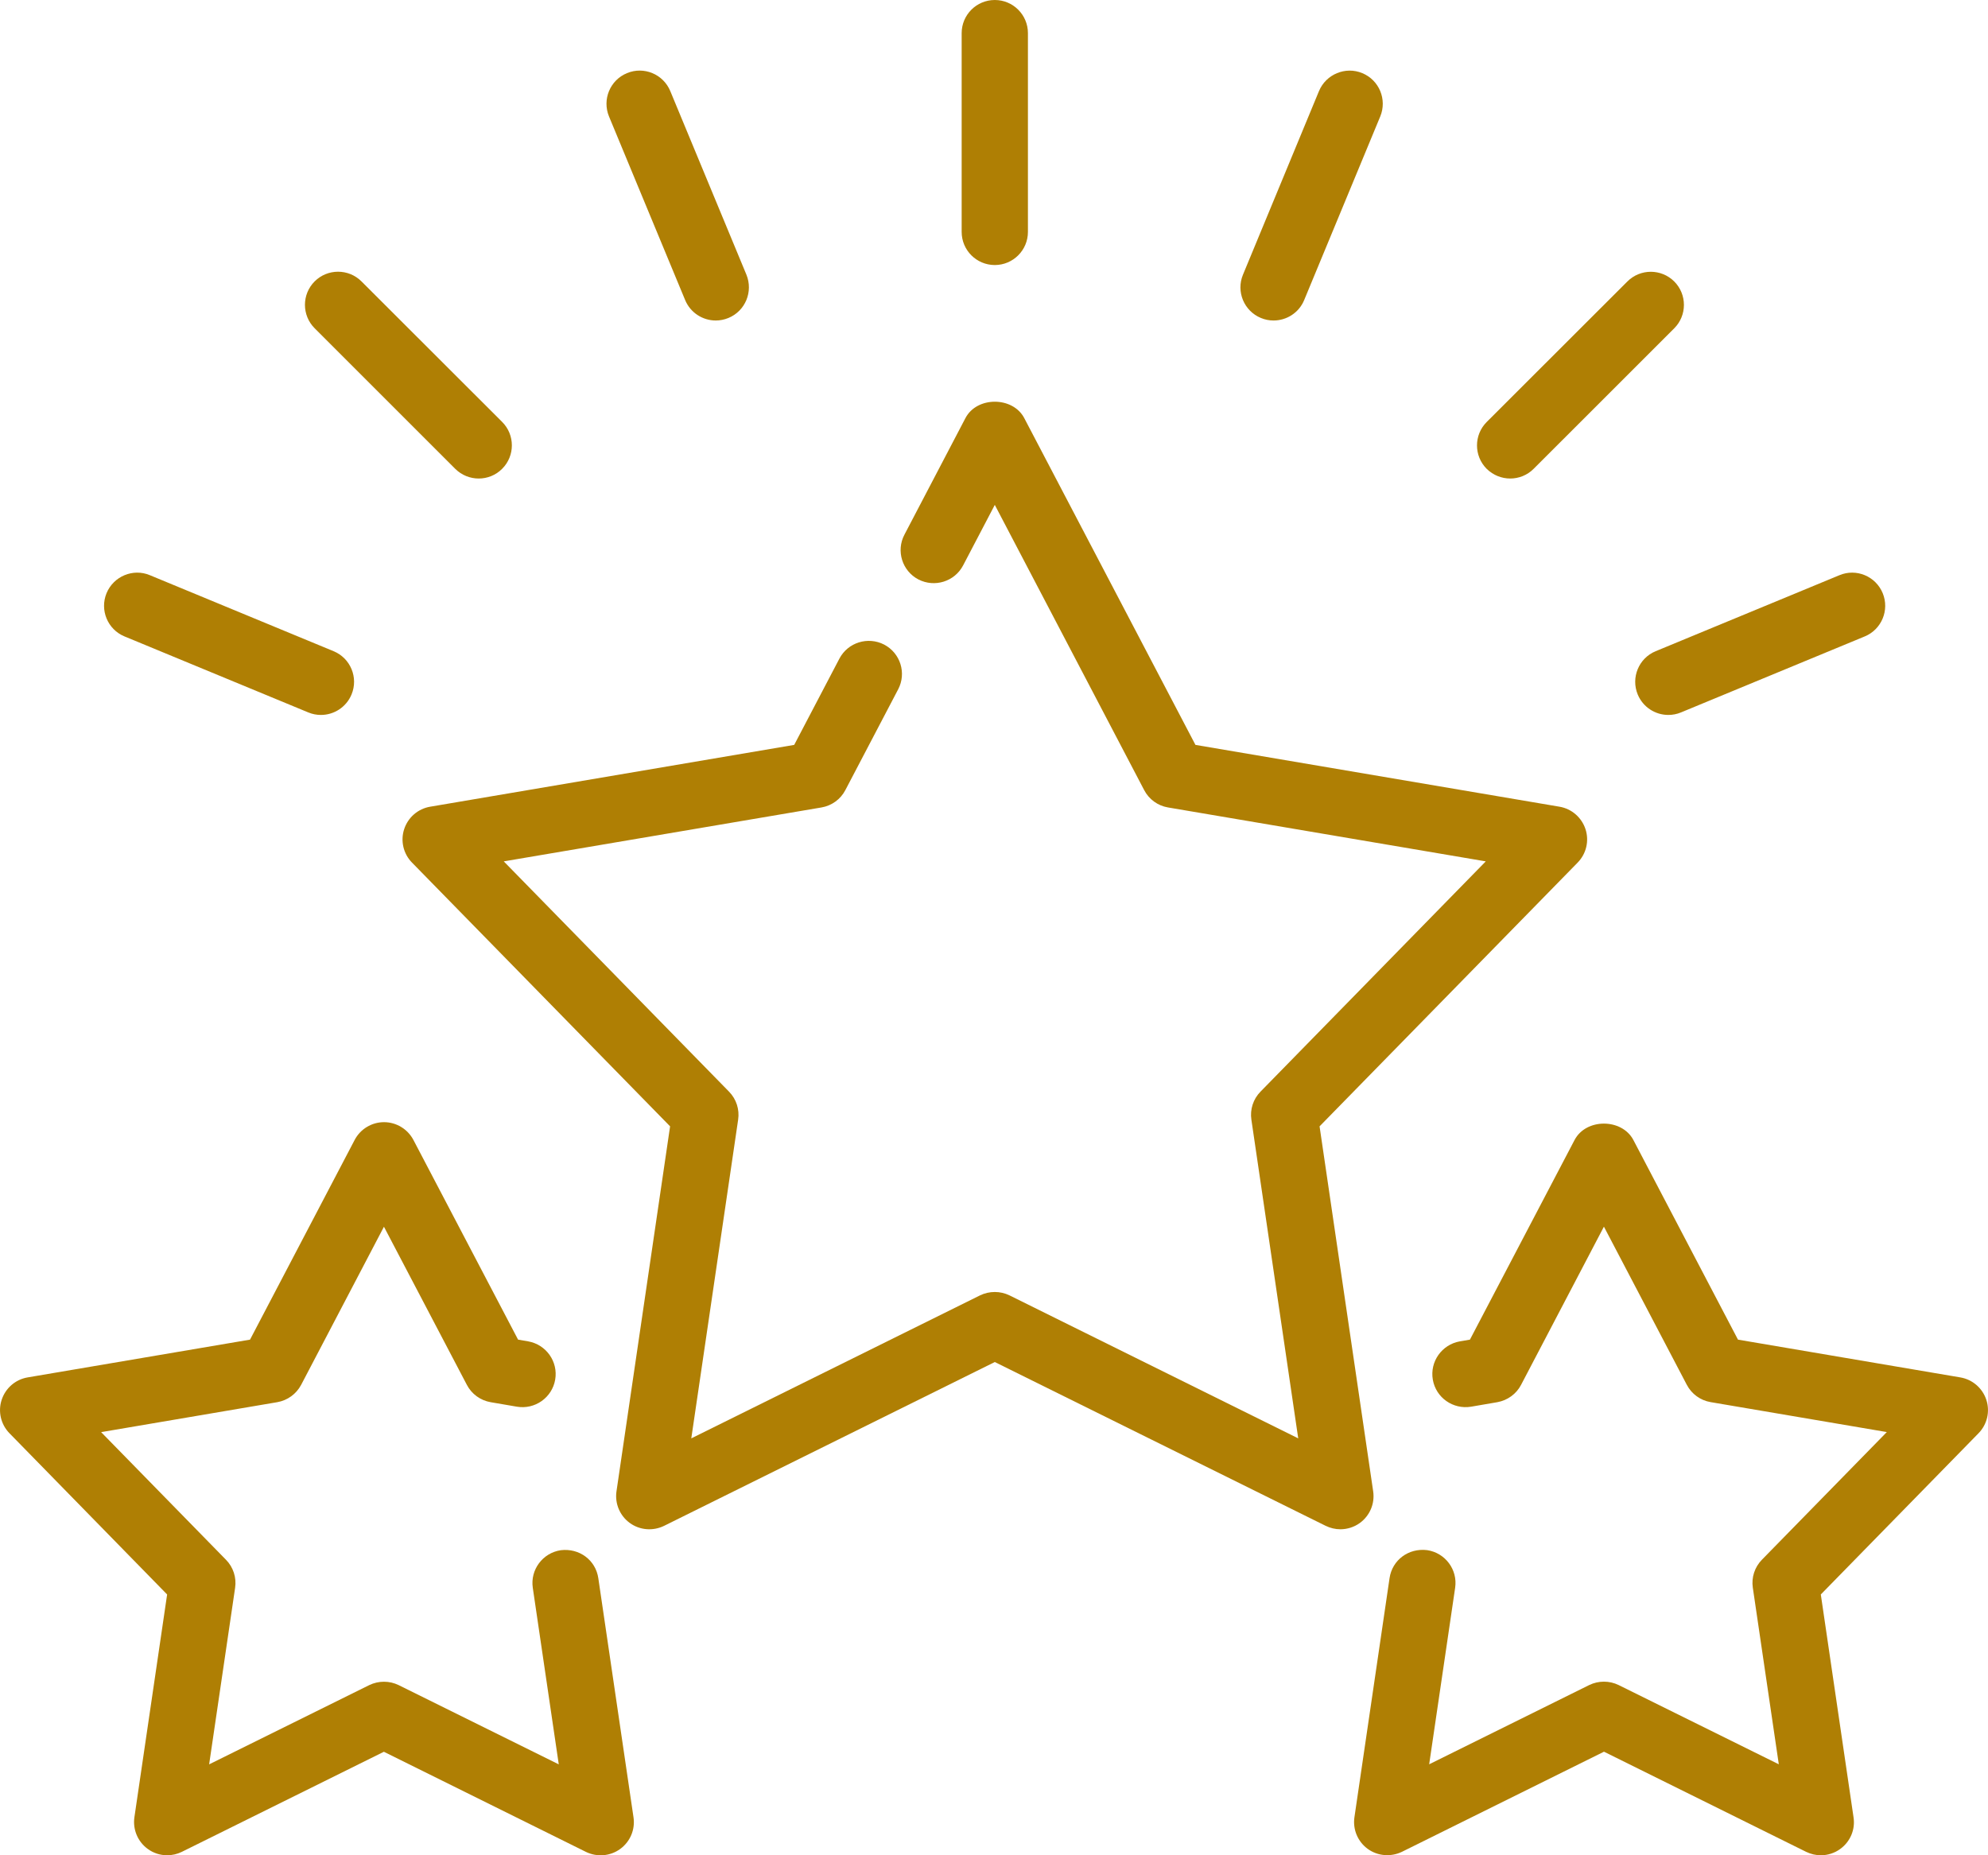 <svg width="30" height="28" viewBox="0 0 30 28" fill="none" xmlns="http://www.w3.org/2000/svg">
<path d="M27.477 28C27.401 28 27.325 27.982 27.255 27.948L24.205 26.437L21.156 27.948C20.989 28.028 20.79 28.013 20.64 27.904C20.49 27.795 20.412 27.611 20.439 27.427L20.969 23.818C21.009 23.545 21.255 23.36 21.537 23.395C21.81 23.436 21.999 23.69 21.959 23.962L21.567 26.627L23.982 25.431C24.123 25.363 24.286 25.363 24.426 25.431L26.843 26.627L26.451 23.962C26.428 23.808 26.479 23.651 26.588 23.54L28.473 21.613L25.814 21.161C25.66 21.135 25.527 21.038 25.455 20.9L24.204 18.513L22.954 20.9C22.882 21.039 22.749 21.134 22.596 21.162L22.2 21.23C21.927 21.275 21.669 21.094 21.622 20.822C21.575 20.55 21.758 20.292 22.03 20.244L22.182 20.218L23.761 17.205C23.934 16.875 24.474 16.876 24.648 17.204L26.227 20.218L29.582 20.788C29.766 20.819 29.917 20.95 29.975 21.127C30.033 21.304 29.987 21.498 29.857 21.631L27.477 24.064L27.971 27.428C27.999 27.612 27.922 27.795 27.77 27.905C27.684 27.968 27.58 28 27.477 28Z" fill="#AF7F04"/>
<path d="M2.523 28C2.419 28 2.316 27.968 2.229 27.904C2.079 27.795 2.002 27.611 2.028 27.428L2.522 24.064L0.143 21.631C0.013 21.498 -0.033 21.304 0.025 21.127C0.083 20.95 0.233 20.819 0.417 20.788L3.773 20.218L5.352 17.204C5.438 17.04 5.609 16.936 5.795 16.936C5.981 16.936 6.152 17.04 6.239 17.205L7.818 20.218L7.97 20.244C8.242 20.292 8.425 20.55 8.378 20.822C8.331 21.094 8.072 21.276 7.8 21.23L7.403 21.162C7.25 21.135 7.117 21.039 7.045 20.9L5.794 18.514L4.544 20.901C4.471 21.039 4.338 21.135 4.184 21.162L1.526 21.614L3.411 23.541C3.52 23.652 3.571 23.809 3.548 23.963L3.156 26.628L5.572 25.432C5.713 25.364 5.876 25.364 6.016 25.432L8.432 26.628L8.04 23.963C8 23.691 8.189 23.437 8.462 23.396C8.743 23.362 8.989 23.545 9.029 23.819L9.56 27.428C9.587 27.612 9.51 27.795 9.359 27.905C9.208 28.015 9.008 28.03 8.842 27.949L5.793 26.438L2.743 27.949C2.675 27.982 2.599 28 2.523 28Z" fill="#AF7F04"/>
<path d="M20.227 23.08C20.151 23.08 20.075 23.062 20.005 23.028L15.012 20.556L10.02 23.029C9.853 23.11 9.654 23.094 9.504 22.985C9.354 22.876 9.276 22.692 9.303 22.508L10.112 16.999L6.217 13.018C6.087 12.885 6.041 12.691 6.099 12.514C6.157 12.337 6.307 12.206 6.491 12.175L11.985 11.242L12.667 9.94C12.795 9.696 13.097 9.602 13.342 9.728C13.588 9.857 13.682 10.159 13.554 10.403L12.757 11.924C12.685 12.063 12.552 12.159 12.398 12.186L7.602 13L11.002 16.476C11.111 16.587 11.162 16.744 11.139 16.898L10.432 21.708L14.789 19.55C14.93 19.482 15.094 19.482 15.234 19.55L19.591 21.708L18.884 16.898C18.861 16.744 18.912 16.587 19.021 16.476L22.421 13L17.625 12.186C17.471 12.16 17.338 12.063 17.266 11.924L15.012 7.62L14.534 8.533C14.406 8.778 14.104 8.871 13.859 8.745C13.614 8.617 13.52 8.314 13.648 8.07L14.569 6.31C14.741 5.98 15.283 5.981 15.456 6.309L18.04 11.242L23.534 12.175C23.717 12.206 23.868 12.337 23.926 12.514C23.984 12.691 23.938 12.885 23.808 13.018L19.913 16.999L20.722 22.508C20.749 22.692 20.672 22.875 20.521 22.985C20.434 23.048 20.33 23.08 20.227 23.08Z" fill="#AF7F04"/>
<path d="M19.219 4.837C19.155 4.837 19.09 4.825 19.028 4.799C18.773 4.694 18.651 4.401 18.757 4.146L19.904 1.375C20.01 1.12 20.305 0.998 20.558 1.104C20.813 1.209 20.934 1.502 20.829 1.757L19.681 4.528C19.602 4.721 19.415 4.837 19.219 4.837Z" fill="#AF7F04"/>
<path d="M22.79 7.222C22.662 7.222 22.534 7.173 22.435 7.076C22.24 6.881 22.24 6.564 22.435 6.369L24.558 4.248C24.753 4.053 25.07 4.053 25.265 4.248C25.46 4.443 25.46 4.76 25.265 4.955L23.143 7.076C23.046 7.173 22.918 7.222 22.79 7.222Z" fill="#AF7F04"/>
<path d="M25.176 10.79C24.98 10.79 24.794 10.674 24.714 10.481C24.609 10.226 24.73 9.933 24.985 9.828L27.758 8.681C28.013 8.574 28.306 8.697 28.411 8.952C28.516 9.207 28.395 9.5 28.14 9.605L25.367 10.752C25.305 10.778 25.24 10.79 25.176 10.79Z" fill="#AF7F04"/>
<path d="M4.843 10.79C4.779 10.79 4.714 10.778 4.652 10.752L1.879 9.605C1.624 9.5 1.503 9.207 1.608 8.952C1.714 8.697 2.008 8.574 2.262 8.681L5.034 9.828C5.289 9.933 5.411 10.226 5.305 10.481C5.225 10.674 5.039 10.79 4.843 10.79Z" fill="#AF7F04"/>
<path d="M7.224 7.222C7.096 7.222 6.968 7.173 6.87 7.076L4.748 4.954C4.553 4.759 4.553 4.442 4.748 4.247C4.943 4.052 5.26 4.052 5.455 4.247L7.578 6.368C7.773 6.563 7.773 6.88 7.578 7.075C7.481 7.173 7.353 7.222 7.224 7.222Z" fill="#AF7F04"/>
<path d="M10.801 4.837C10.605 4.837 10.419 4.721 10.339 4.528L9.19 1.757C9.085 1.502 9.206 1.209 9.461 1.104C9.717 0.997 10.01 1.12 10.115 1.375L11.264 4.146C11.368 4.401 11.248 4.694 10.992 4.799C10.929 4.825 10.864 4.837 10.801 4.837Z" fill="#AF7F04"/>
<path d="M15.012 4C14.736 4 14.512 3.776 14.512 3.5V0.5C14.512 0.224 14.736 0 15.012 0C15.288 0 15.512 0.224 15.512 0.5V3.5C15.512 3.776 15.288 4 15.012 4Z" fill="#AF7F04"/>
</svg>
